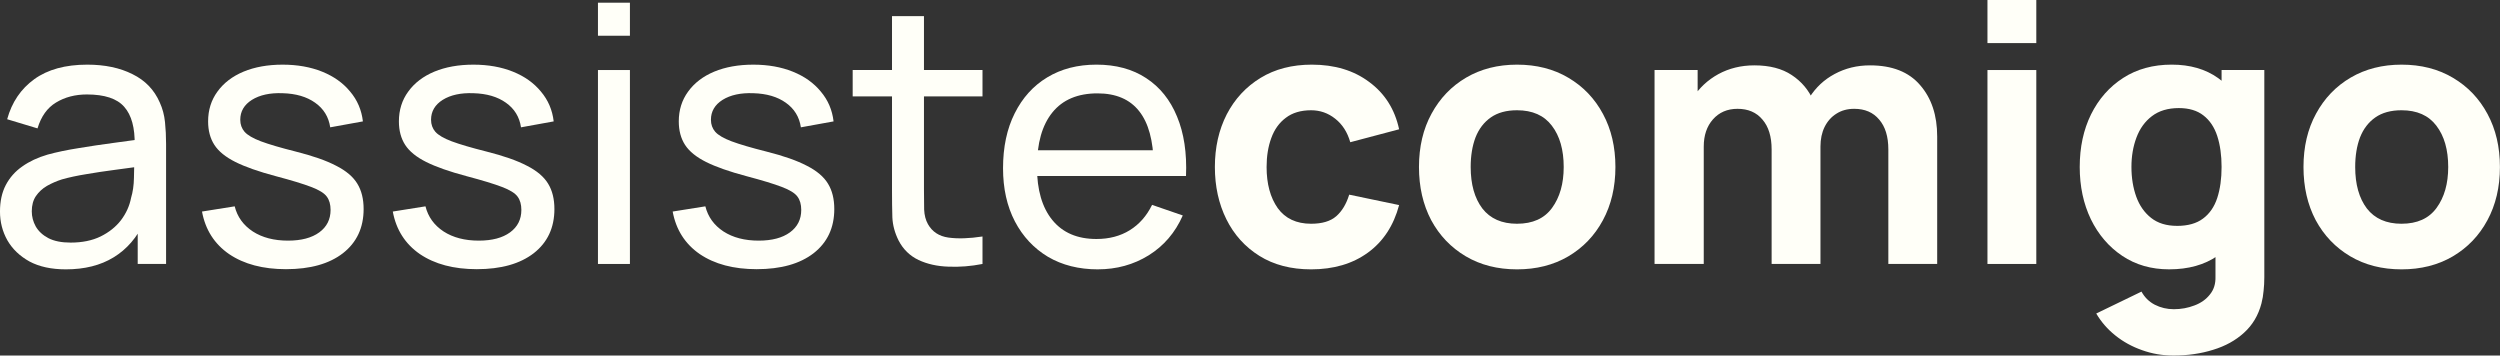 <?xml version="1.0" encoding="UTF-8"?>
<svg width="1006.6mm" height="143.15mm" version="1.1" viewBox="0 0 1006.6 143.15" xmlns="http://www.w3.org/2000/svg" xmlns:cc="http://creativecommons.org/ns#" xmlns:dc="http://purl.org/dc/elements/1.1/" xmlns:rdf="http://www.w3.org/1999/02/22-rdf-syntax-ns#">
 <rect x="0" y="0" width="1006.6" height="143.15" fill="#333333" stroke="none"/>
 <g transform="translate(414.08 -43.238)">
  <g fill="#fffff8" stroke-linecap="round" stroke-linejoin="round" stroke-width="13.463" style="paint-order:stroke fill markers" aria-label="assistecomigo">
   <path d="m-387.55 151.69q-8.748 0-14.677-3.181-5.856-3.253-8.893-8.531-2.964-5.278-2.964-11.568 0-6.146 2.314-10.628 2.386-4.555 6.652-7.519 4.266-3.037 10.194-4.772 5.567-1.518 12.436-2.603 6.941-1.157 14.026-2.097 7.085-0.94 13.231-1.808l-4.627 2.675q0.217-10.411-4.193-15.4-4.338-4.989-15.038-4.989-7.085 0-12.436 3.253-5.278 3.181-7.447 10.411l-12.219-3.687q2.82-10.267 10.917-16.123 8.098-5.856 21.328-5.856 10.628 0 18.22 3.832 7.664 3.76 10.99 11.423 1.663 3.615 2.097 7.881 0.434 4.193 0.434 8.821v48.296h-11.423v-18.726l2.675 1.735q-4.41 9.471-12.363 14.315-7.881 4.844-19.232 4.844zm1.952-10.773q6.941 0 12.002-2.458 5.133-2.53 8.242-6.579 3.109-4.121 4.049-8.965 1.085-3.615 1.157-8.025 0.145-4.483 0.145-6.869l4.483 1.952q-6.29 0.868-12.363 1.663t-11.496 1.735q-5.423 0.868-9.761 2.097-3.181 1.012-6.001 2.603-2.747 1.591-4.483 4.121-1.663 2.458-1.663 6.146 0 3.181 1.591 6.073 1.663 2.892 5.061 4.699 3.47 1.808 9.037 1.808z"/>
   <path d="m-298.91 151.62q-13.954 0-22.919-6.073-8.893-6.146-10.917-17.135l13.159-2.097q1.591 6.362 7.302 10.122 5.712 3.687 14.171 3.687 8.025 0 12.58-3.326t4.555-9.037q0-3.326-1.518-5.35-1.518-2.097-6.29-3.904-4.699-1.808-14.243-4.338-10.339-2.747-16.268-5.712t-8.459-6.869q-2.53-3.904-2.53-9.471 0-6.869 3.76-12.002 3.76-5.206 10.484-8.025 6.796-2.82 15.761-2.82 8.893 0 15.906 2.82t11.279 8.025q4.338 5.133 5.133 12.002l-13.159 2.386q-0.94-6.29-6.073-9.905-5.061-3.615-13.086-3.832-7.591-0.289-12.363 2.675-4.699 2.964-4.699 8.025 0 2.82 1.735 4.844 1.808 2.024 6.579 3.832 4.844 1.808 14.026 4.121 10.339 2.603 16.268 5.712 6.001 3.037 8.531 7.23 2.53 4.121 2.53 10.194 0 11.279-8.315 17.786-8.315 6.435-22.919 6.435z"/>
   <path d="m-222.09 151.62q-13.954 0-22.919-6.073-8.893-6.146-10.917-17.135l13.159-2.097q1.591 6.362 7.302 10.122 5.712 3.687 14.171 3.687 8.025 0 12.58-3.326t4.555-9.037q0-3.326-1.518-5.35-1.518-2.097-6.29-3.904-4.699-1.808-14.243-4.338-10.339-2.747-16.268-5.712-5.929-2.964-8.459-6.869t-2.53-9.471q0-6.869 3.76-12.002 3.76-5.206 10.484-8.025 6.796-2.82 15.761-2.82 8.893 0 15.906 2.82t11.279 8.025q4.338 5.133 5.133 12.002l-13.159 2.386q-0.94-6.29-6.073-9.905-5.061-3.615-13.086-3.832-7.591-0.289-12.363 2.675-4.699 2.964-4.699 8.025 0 2.82 1.735 4.844 1.808 2.024 6.579 3.832 4.844 1.808 14.026 4.121 10.339 2.603 16.268 5.712 6.001 3.037 8.531 7.23 2.53 4.121 2.53 10.194 0 11.279-8.315 17.786-8.315 6.435-22.919 6.435z"/>
   <path d="m-173.32 57.626v-13.303h12.869v13.303zm0 91.893v-78.084h12.869v78.084z"/>
   <path d="m-109.4 151.62q-13.954 0-22.919-6.073-8.893-6.146-10.917-17.135l13.159-2.097q1.591 6.362 7.302 10.122 5.712 3.687 14.171 3.687 8.025 0 12.58-3.326 4.555-3.326 4.555-9.037 0-3.326-1.518-5.35-1.518-2.097-6.29-3.904-4.699-1.808-14.243-4.338-10.339-2.747-16.268-5.712t-8.459-6.869q-2.53-3.904-2.53-9.471 0-6.869 3.76-12.002 3.76-5.206 10.484-8.025 6.796-2.82 15.761-2.82 8.893 0 15.906 2.82t11.279 8.025q4.338 5.133 5.133 12.002l-13.159 2.386q-0.94-6.29-6.073-9.905-5.061-3.615-13.086-3.832-7.591-0.289-12.363 2.675-4.699 2.964-4.699 8.025 0 2.82 1.735 4.844 1.808 2.024 6.579 3.832 4.844 1.808 14.026 4.121 10.339 2.603 16.267 5.712 6.001 3.037 8.531 7.23 2.53 4.121 2.53 10.194 0 11.279-8.315 17.786-8.315 6.435-22.919 6.435z"/>
   <path d="m-18.486 149.52q-6.941 1.374-13.737 1.085-6.724-0.217-12.002-2.675-5.278-2.53-8.025-7.808-2.314-4.627-2.53-9.327-0.145-4.772-0.145-10.773v-70.276h12.869v69.697q0 4.772 0.072 8.17 0.145 3.398 1.518 5.856 2.603 4.627 8.242 5.423 5.712 0.795 13.737-0.434zm-52.273-67.456v-10.628h52.273v10.628z"/>
   <path d="m27.955 151.69q-11.496 0-20.099-5.061-8.531-5.133-13.303-14.243-4.772-9.182-4.772-21.401 0-12.797 4.699-22.124 4.699-9.399 13.086-14.46 8.459-5.133 19.81-5.133 11.785 0 20.027 5.423 8.315 5.423 12.436 15.472 4.193 10.05 3.615 23.931h-13.014v-4.627q-0.217-14.388-5.856-21.473-5.639-7.158-16.774-7.158-11.93 0-18.147 7.664-6.218 7.664-6.218 21.979 0 13.809 6.218 21.401 6.218 7.591 17.714 7.591 7.736 0 13.448-3.543 5.712-3.543 8.965-10.194l12.363 4.266q-4.555 10.339-13.737 16.051-9.11 5.639-20.461 5.639zm-28.848-37.596v-10.339h57.695v10.339z"/>
   <path d="m113.83 151.69q-12.146 0-20.822-5.423t-13.303-14.749-4.627-21.039q0-11.857 4.772-21.184 4.844-9.327 13.592-14.677 8.748-5.35 20.678-5.35 13.809 0 23.136 7.013 9.399 6.941 12.002 19.015l-19.666 5.206q-1.735-6.073-6.073-9.471-4.266-3.398-9.688-3.398-6.218 0-10.194 3.037-3.977 2.964-5.856 8.17-1.88 5.133-1.88 11.64 0 10.194 4.483 16.557 4.555 6.29 13.448 6.29 6.652 0 10.122-3.037t5.206-8.676l20.099 4.193q-3.326 12.436-12.58 19.16t-22.847 6.724z"/>
   <path d="m196.73 151.69q-11.785 0-20.678-5.278t-13.882-14.532q-4.916-9.327-4.916-21.401 0-12.219 5.061-21.473 5.061-9.327 13.954-14.532t20.461-5.206q11.785 0 20.678 5.278 8.965 5.278 13.954 14.605 4.989 9.254 4.989 21.329 0 12.146-5.061 21.473-4.989 9.254-13.954 14.532-8.893 5.206-20.606 5.206zm0-18.364q9.471 0 14.098-6.362 4.699-6.435 4.699-16.484 0-10.411-4.772-16.629-4.699-6.218-14.026-6.218-6.435 0-10.556 2.892t-6.146 8.025q-1.952 5.133-1.952 11.93 0 10.484 4.699 16.701 4.772 6.146 13.954 6.146z"/>
   <path d="m346.24 149.52v-46.127q0-7.736-3.687-12.002-3.615-4.338-10.05-4.338-4.121 0-7.158 1.952-3.037 1.88-4.772 5.35-1.663 3.398-1.663 7.881l-8.242-5.495q0-8.025 3.76-14.171 3.832-6.146 10.194-9.544 6.435-3.47 14.243-3.47 13.376 0 20.172 7.953 6.869 7.881 6.869 20.678v51.333zm-94.135 0v-78.084h17.352v25.883h2.458v52.201zm47.14 0v-46.127q0-7.736-3.687-12.002-3.615-4.338-10.05-4.338-6.146 0-9.905 4.266-3.687 4.193-3.687 10.917l-8.242-5.784q0-7.664 3.832-13.737t10.267-9.616q6.507-3.543 14.532-3.543 9.182 0 15.038 3.904 5.929 3.904 8.748 10.411 2.82 6.507 2.82 14.315v51.333z"/>
   <path d="m386.15 60.59v-17.352h19.666v17.352zm0 88.929v-78.084h19.666v78.084z"/>
   <path d="m461.04 186.39q-6.652 0-12.652-2.169-6.001-2.097-10.773-5.929-4.699-3.76-7.664-8.821l18.22-8.821q1.88 3.47 5.35 5.278 3.543 1.808 7.664 1.808 4.41 0 8.315-1.518 3.904-1.446 6.218-4.41 2.386-2.892 2.241-7.23v-22.702h2.458v-60.443h17.207v83.434q0 2.892-0.289 5.423-0.217 2.603-0.868 5.133-1.88 7.158-7.013 11.785-5.061 4.627-12.436 6.869-7.375 2.314-15.978 2.314zm-1.735-34.704q-10.773 0-18.87-5.423t-12.652-14.749q-4.483-9.327-4.483-21.039 0-11.93 4.555-21.184 4.627-9.327 12.942-14.677t19.521-5.35q11.134 0 18.726 5.423t11.496 14.749q3.904 9.327 3.904 21.039 0 11.713-3.977 21.039-3.904 9.327-11.713 14.749t-19.449 5.423zm3.181-17.497q6.579 0 10.484-2.964 3.977-2.964 5.712-8.315t1.735-12.436-1.735-12.436q-1.735-5.35-5.567-8.315-3.76-2.964-9.905-2.964-6.579 0-10.845 3.253-4.193 3.181-6.218 8.604-2.024 5.35-2.024 11.857 0 6.579 1.952 12.002 1.952 5.35 6.001 8.531t10.411 3.181z"/>
   <path d="m552.87 151.69q-11.785 0-20.678-5.278t-13.882-14.532q-4.916-9.327-4.916-21.401 0-12.219 5.061-21.473 5.061-9.327 13.954-14.532t20.461-5.206q11.785 0 20.678 5.278 8.965 5.278 13.954 14.605 4.989 9.254 4.989 21.329 0 12.146-5.061 21.473-4.989 9.254-13.954 14.532-8.893 5.206-20.606 5.206zm0-18.364q9.471 0 14.098-6.362 4.699-6.435 4.699-16.484 0-10.411-4.772-16.629-4.699-6.218-14.026-6.218-6.435 0-10.556 2.892t-6.146 8.025q-1.952 5.133-1.952 11.93 0 10.484 4.699 16.701 4.772 6.146 13.954 6.146z"/>
  </g>
 </g>
</svg>

